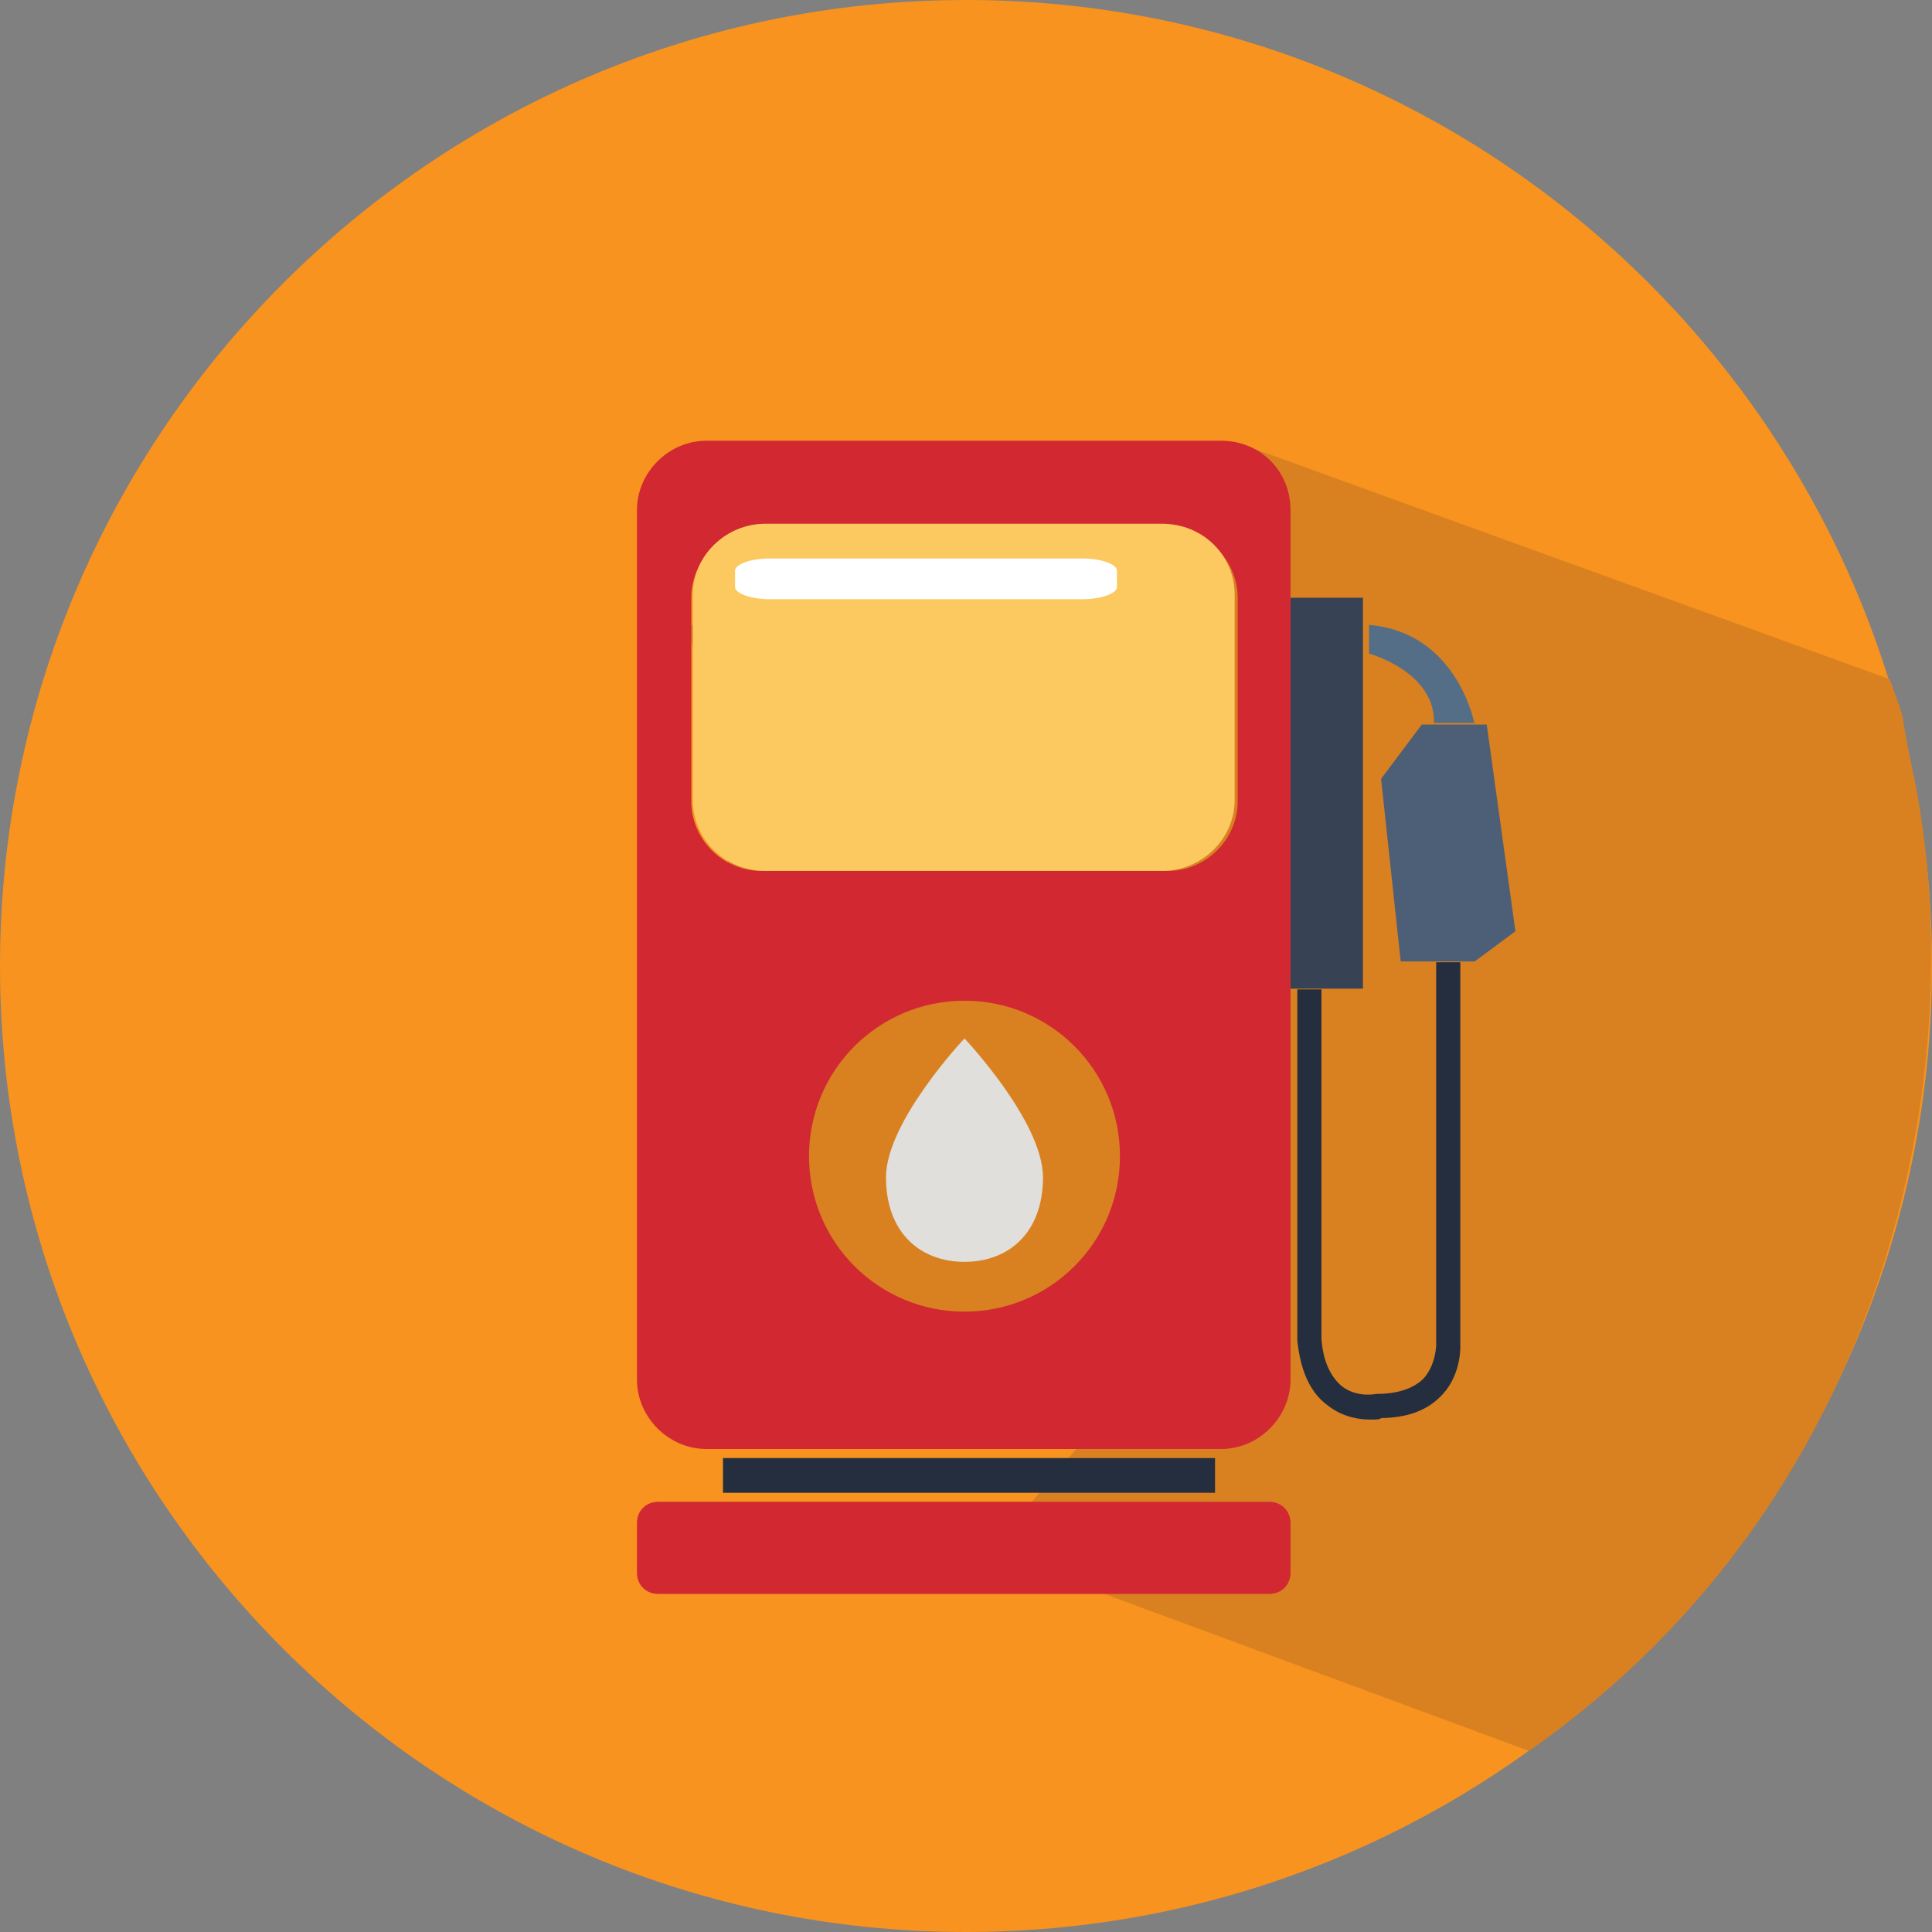 <?xml version="1.0" encoding="utf-8"?>
<!-- Generator: Adobe Illustrator 22.1.0, SVG Export Plug-In . SVG Version: 6.00 Build 0)  -->
<svg version="1.1" id="Calque_3" xmlns="http://www.w3.org/2000/svg" xmlns:xlink="http://www.w3.org/1999/xlink" x="0px" y="0px"
	 viewBox="0 0 128 128" style="enable-background:new 0 0 128 128;" xml:space="preserve">
<rect x="0" y="0" width="128" height="128" fill="#808080" stroke="none"/>
<style type="text/css">
	.st0{fill:none;}
	.st1{fill:#572A2D;}
	.st2{display:none;}
	.st3{display:inline;fill:url(#SVGID_1_);}
	.st4{display:inline;fill:#1B681F;}
	.st5{display:inline;fill:#114F12;}
	.st6{display:inline;fill:#1E7224;}
	.st7{display:inline;fill:#2B892F;}
	.st8{display:inline;fill:#33322D;}
	.st9{display:inline;fill:#2A912F;}
	.st10{fill:#F7931E;}
	.st11{fill:#D98121;}
	.st12{fill:#374354;}
	.st13{fill:#556E87;}
	.st14{fill:#4D5E77;}
	.st15{fill:#252E3E;stroke:#252E3E;stroke-width:0.5;stroke-miterlimit:10;}
	.st16{fill:#E1DFDB;}
	.st17{fill:#D12832;}
	.st18{fill:#FCC860;}
	.st19{fill:#FFFFFF;}
	.st20{fill:none;stroke:#252E3E;stroke-width:3;stroke-linecap:round;stroke-miterlimit:10;}
	.st21{fill:#252E3E;}
</style>
<pattern  y="128" width="32.2" height="34.5" patternUnits="userSpaceOnUse" id="SVGID_5_" viewBox="0 -34.5 32.2 34.5" style="overflow:visible;">
	<g>
		<rect y="-34.5" class="st0" width="32.2" height="34.5"/>
		<g>
			<rect y="-34.5" class="st0" width="32.2" height="34.5"/>
			<g>
				<rect y="-34.5" class="st0" width="32.2" height="34.5"/>
				<g>
					<rect y="-34.5" class="st0" width="32.2" height="34.5"/>
					<rect y="-34.5" class="st1" width="32.2" height="34.5"/>
				</g>
			</g>
		</g>
	</g>
</pattern>
<g>
	<g>
		<g>
			<g>
				<g class="st2">
					<pattern  id="SVGID_1_" xlink:href="#SVGID_5_" patternTransform="matrix(1.781 0 0 -1.655 12481.946 -26075.979)">
					</pattern>
					<path class="st3" d="M11.1,68.1L11,68.2H3.9c-0.1,0-0.1,0-0.1-0.1L2.7,59c0-0.1,0-0.1,0.1-0.1H12c0.1,0,0.1,0.1,0.1,0.1
						L11.1,68.1z"/>
					<path class="st4" d="M4.8,40.6c-0.8-3.3-0.6-7.5,0.9-7.8c1.4-0.3,3.6,3.5,4.4,6.7c0.8,3.3-0.1,4.8-1.5,5.1
						C7.1,44.9,5.6,43.8,4.8,40.6z"/>
					<path class="st5" d="M8.5,58.7L8.5,58.7c-0.1,0-0.2-0.1-0.2-0.3c0.8-3.6,1.1-7.4,0.8-11.1c-0.3-3.8-1.2-7.4-2.7-10.9
						c0-0.1,0-0.2,0.1-0.3c0.1,0,0.3,0,0.3,0.1c1.5,3.5,2.4,7.2,2.7,11s0.1,7.6-0.8,11.3C8.7,58.6,8.6,58.7,8.5,58.7z"/>
					<path class="st6" d="M0.1,41.3c-1.4-3.1-2-7.3-0.7-7.8C0.8,33,3.6,36.3,5,39.4c1.4,3.1,0.8,4.7-0.5,5.2
						C3.1,45.2,1.5,44.4,0.1,41.3z"/>
					<path class="st6" d="M-0.1,48.5c-1.8-2.1-3.2-5.2-2.3-5.9s3.9,1.3,5.6,3.4C5,48.1,5,49.5,4,50.1C3.1,50.8,1.7,50.5-0.1,48.5z"
						/>
					<path class="st6" d="M16.9,48.5c2.2-1.9,4.2-4.9,3.4-5.8c-0.8-0.8-4.2,0.8-6.4,2.7s-2.4,3.3-1.5,4.2
						C13.1,50.4,14.7,50.4,16.9,48.5z"/>
					<path class="st7" d="M12.7,42.4c1-3.2,1.2-7.5-0.3-7.8C11,34.2,8.6,37.8,7.5,41c-1,3.2-0.3,4.8,1.1,5.2
						C10.1,46.5,11.7,45.6,12.7,42.4z"/>
					<path class="st5" d="M8.9,58.7L8.9,58.7c-0.1,0-0.2-0.1-0.2-0.2c0.2-2.7,1.1-5.4,2.6-7.9c1.5-2.4,3.6-4.5,6-6
						c0.1-0.1,0.2,0,0.3,0.1c0.1,0.1,0,0.2-0.1,0.3c-2.4,1.5-4.4,3.5-5.9,5.9s-2.4,5-2.6,7.7C9.1,58.7,9,58.7,8.9,58.7z"/>
					<path class="st5" d="M7.1,58.5L7.1,58.5c-0.1,0-0.2-0.1-0.2-0.2c0.1-3.7-0.3-7.5-1.4-11.1c-1-3.6-2.7-7.1-4.8-10.2
						c-0.1-0.1,0-0.2,0.1-0.3s0.2,0,0.3,0.1c2.1,3.2,3.8,6.7,4.8,10.4c1.1,3.7,1.5,7.5,1.4,11.2C7.4,58.4,7.3,58.5,7.1,58.5z"/>
					<path class="st5" d="M7.7,58.6L7.7,58.6c-0.1,0-0.2-0.1-0.2-0.2l0.9-9.2c0.3-3.2,0.6-6.5,1.8-9.7c0-0.1,0.2-0.2,0.3-0.1
						c0.1,0,0.2,0.2,0.1,0.3c-1.1,3.1-1.5,6.4-1.8,9.5l-0.9,9.2C7.9,58.5,7.8,58.6,7.7,58.6z"/>
					<path class="st5" d="M6.9,58.8c-0.1,0-0.2-0.1-0.2-0.2c-0.3-4.7-2.6-9.2-6.2-12.5c-0.1-0.1-0.1-0.2,0-0.3s0.2-0.1,0.3,0
						c3.7,3.3,6,8,6.3,12.8C7.1,58.7,7,58.8,6.9,58.8L6.9,58.8z"/>
					<path class="st8" d="M12.4,59.2c0,0.1-0.1,0.1-0.1,0.1H2.6c-0.1,0-0.1,0-0.1-0.1v-1.5c0-0.1,0.1-0.1,0.1-0.1h9.7
						c0.1,0,0.1,0,0.1,0.1V59.2z"/>
					<path class="st9" d="M-2,53.3c-1,2.5-1.3,5.9,0.1,6.4s3.7-2.2,4.7-4.7C3.8,52.6-0.9,50.8-2,53.3z"/>
					<path class="st4" d="M-1.4,57.5l0.1-0.4c0.5-1.4,0.9-2.4,1.3-3.2c0.5-0.9,0.9-1.4,1.4-1.6c0.5-0.2,1-0.1,1.7,0.2
						C4.2,53,5,54,5.5,55.4C5.8,56,6,56.8,6,57.6H5.6c-0.2-1.8-1-4-2.7-4.8c-0.6-0.2-1-0.3-1.3-0.1c-0.9,0.4-1.5,1.9-2.5,4.6
						L-1,57.6c0,0.1-0.2,0.2-0.3,0.1C-1.4,57.7-1.5,57.6-1.4,57.5z"/>
				</g>
			</g>
		</g>
	</g>
</g>
<g>
	<path class="st10" d="M128,64c0,35.3-28.7,64-64,64C28.7,128,0,99.3,0,64C0,28.7,28.7,0,64,0C99.3,0,128,28.7,128,64z"/>
	<g>
		<path class="st11" d="M76.9,89.3l-28.4,0.3l-0.3-36.4l-2.6-11.7l9.2-3l4.1-2.2L58,31.9l13.9,4.3l6.4,4.8L83,29.7L125.2,45
			c1.3,3.7,0.5,1.1,1.4,5.5c4.2,18.9-0.7,48.3-25.3,65.5l-35.7-13.2"/>
	</g>
	<g>
		<g>
			<rect x="85.5" y="39.6" class="st12" width="4.8" height="25.9"/>
			<g>
				<path class="st13" d="M97.7,48c0,0-1.1-6.1-7-6.6v1.9c0,0,4.4,1.2,4.3,4.6H97.7z"/>
				<polygon class="st14" points="100.4,61.7 97.7,63.7 92.8,63.7 91.5,51.6 94.2,48 98.5,48 				"/>
			</g>
			<g>
				<path class="st15" d="M90.8,93.8c-0.6,0-1.7-0.1-2.7-0.9c-1.1-0.8-1.7-2.2-1.9-4.1l0-23h1.1v22.9c0.1,1.5,0.6,2.6,1.4,3.3
					c1.1,0.9,2.5,0.6,2.5,0.6c1.5,0,2.6-0.4,3.3-1.1c0.9-1,0.9-2.4,0.9-2.4l0-25.1h1.1v25.1c0,0,0.1,1.8-1.1,3.1
					c-0.9,1-2.2,1.5-4,1.5h0C91.4,93.8,91.2,93.8,90.8,93.8z"/>
			</g>
			<g>
				<path class="st16" d="M58.7,78c0,3.7,2.3,5.6,5.2,5.6c2.9,0,5.2-1.9,5.2-5.6c0-3.7-5.2-9.2-5.2-9.2S58.7,74.3,58.7,78z"/>
				<path class="st17" d="M80.9,29.2H46.8c-2.5,0-4.6,2.1-4.6,4.6v57.6c0,2.5,2.1,4.6,4.6,4.6h34.1c2.5,0,4.6-2.1,4.6-4.6V33.8
					C85.5,31.2,83.5,29.2,80.9,29.2z M63.9,86.9c-5.7,0-10.3-4.6-10.3-10.3c0-5.7,4.6-10.3,10.3-10.3c5.7,0,10.3,4.6,10.3,10.3
					C74.2,82.3,69.6,86.9,63.9,86.9z M82,53.1c0,2.5-2.1,4.6-4.6,4.6h-27c-2.5,0-4.6-2.1-4.6-4.6V39.6c0-2.5,2.1-4.6,4.6-4.6h27
					c2.5,0,4.6,2.1,4.6,4.6V53.1z"/>
			</g>
		</g>
		<path class="st18" d="M81.8,53c0,2.6-2.2,4.7-4.8,4.7H50.7c-2.7,0-4.8-2.1-4.8-4.7V39.4c0-2.6,2.2-4.7,4.8-4.7H77
			c2.7,0,4.8,2.1,4.8,4.7V53z"/>
		<path class="st19" d="M71.7,37c1.3,0,2.3,0.4,2.3,0.8v1.1c0,0.4-1,0.8-2.3,0.8H51c-1.3,0-2.3-0.4-2.3-0.8v-1.1
			c0-0.4,1-0.8,2.3-0.8H71.7z"/>
		<path class="st20" d="M80.1,100.9"/>
		<path class="st20" d="M47.6,100.9"/>
		<rect x="47.9" y="96.6" class="st21" width="32.6" height="2.3"/>
		<g>
			<path class="st17" d="M85.5,100.9c0-0.8-0.6-1.4-1.4-1.4H43.6c-0.8,0-1.4,0.6-1.4,1.4v3.3c0,0.8,0.6,1.4,1.4,1.4h40.5
				c0.8,0,1.4-0.6,1.4-1.4V100.9z"/>
		</g>
	</g>
</g>
</svg>
